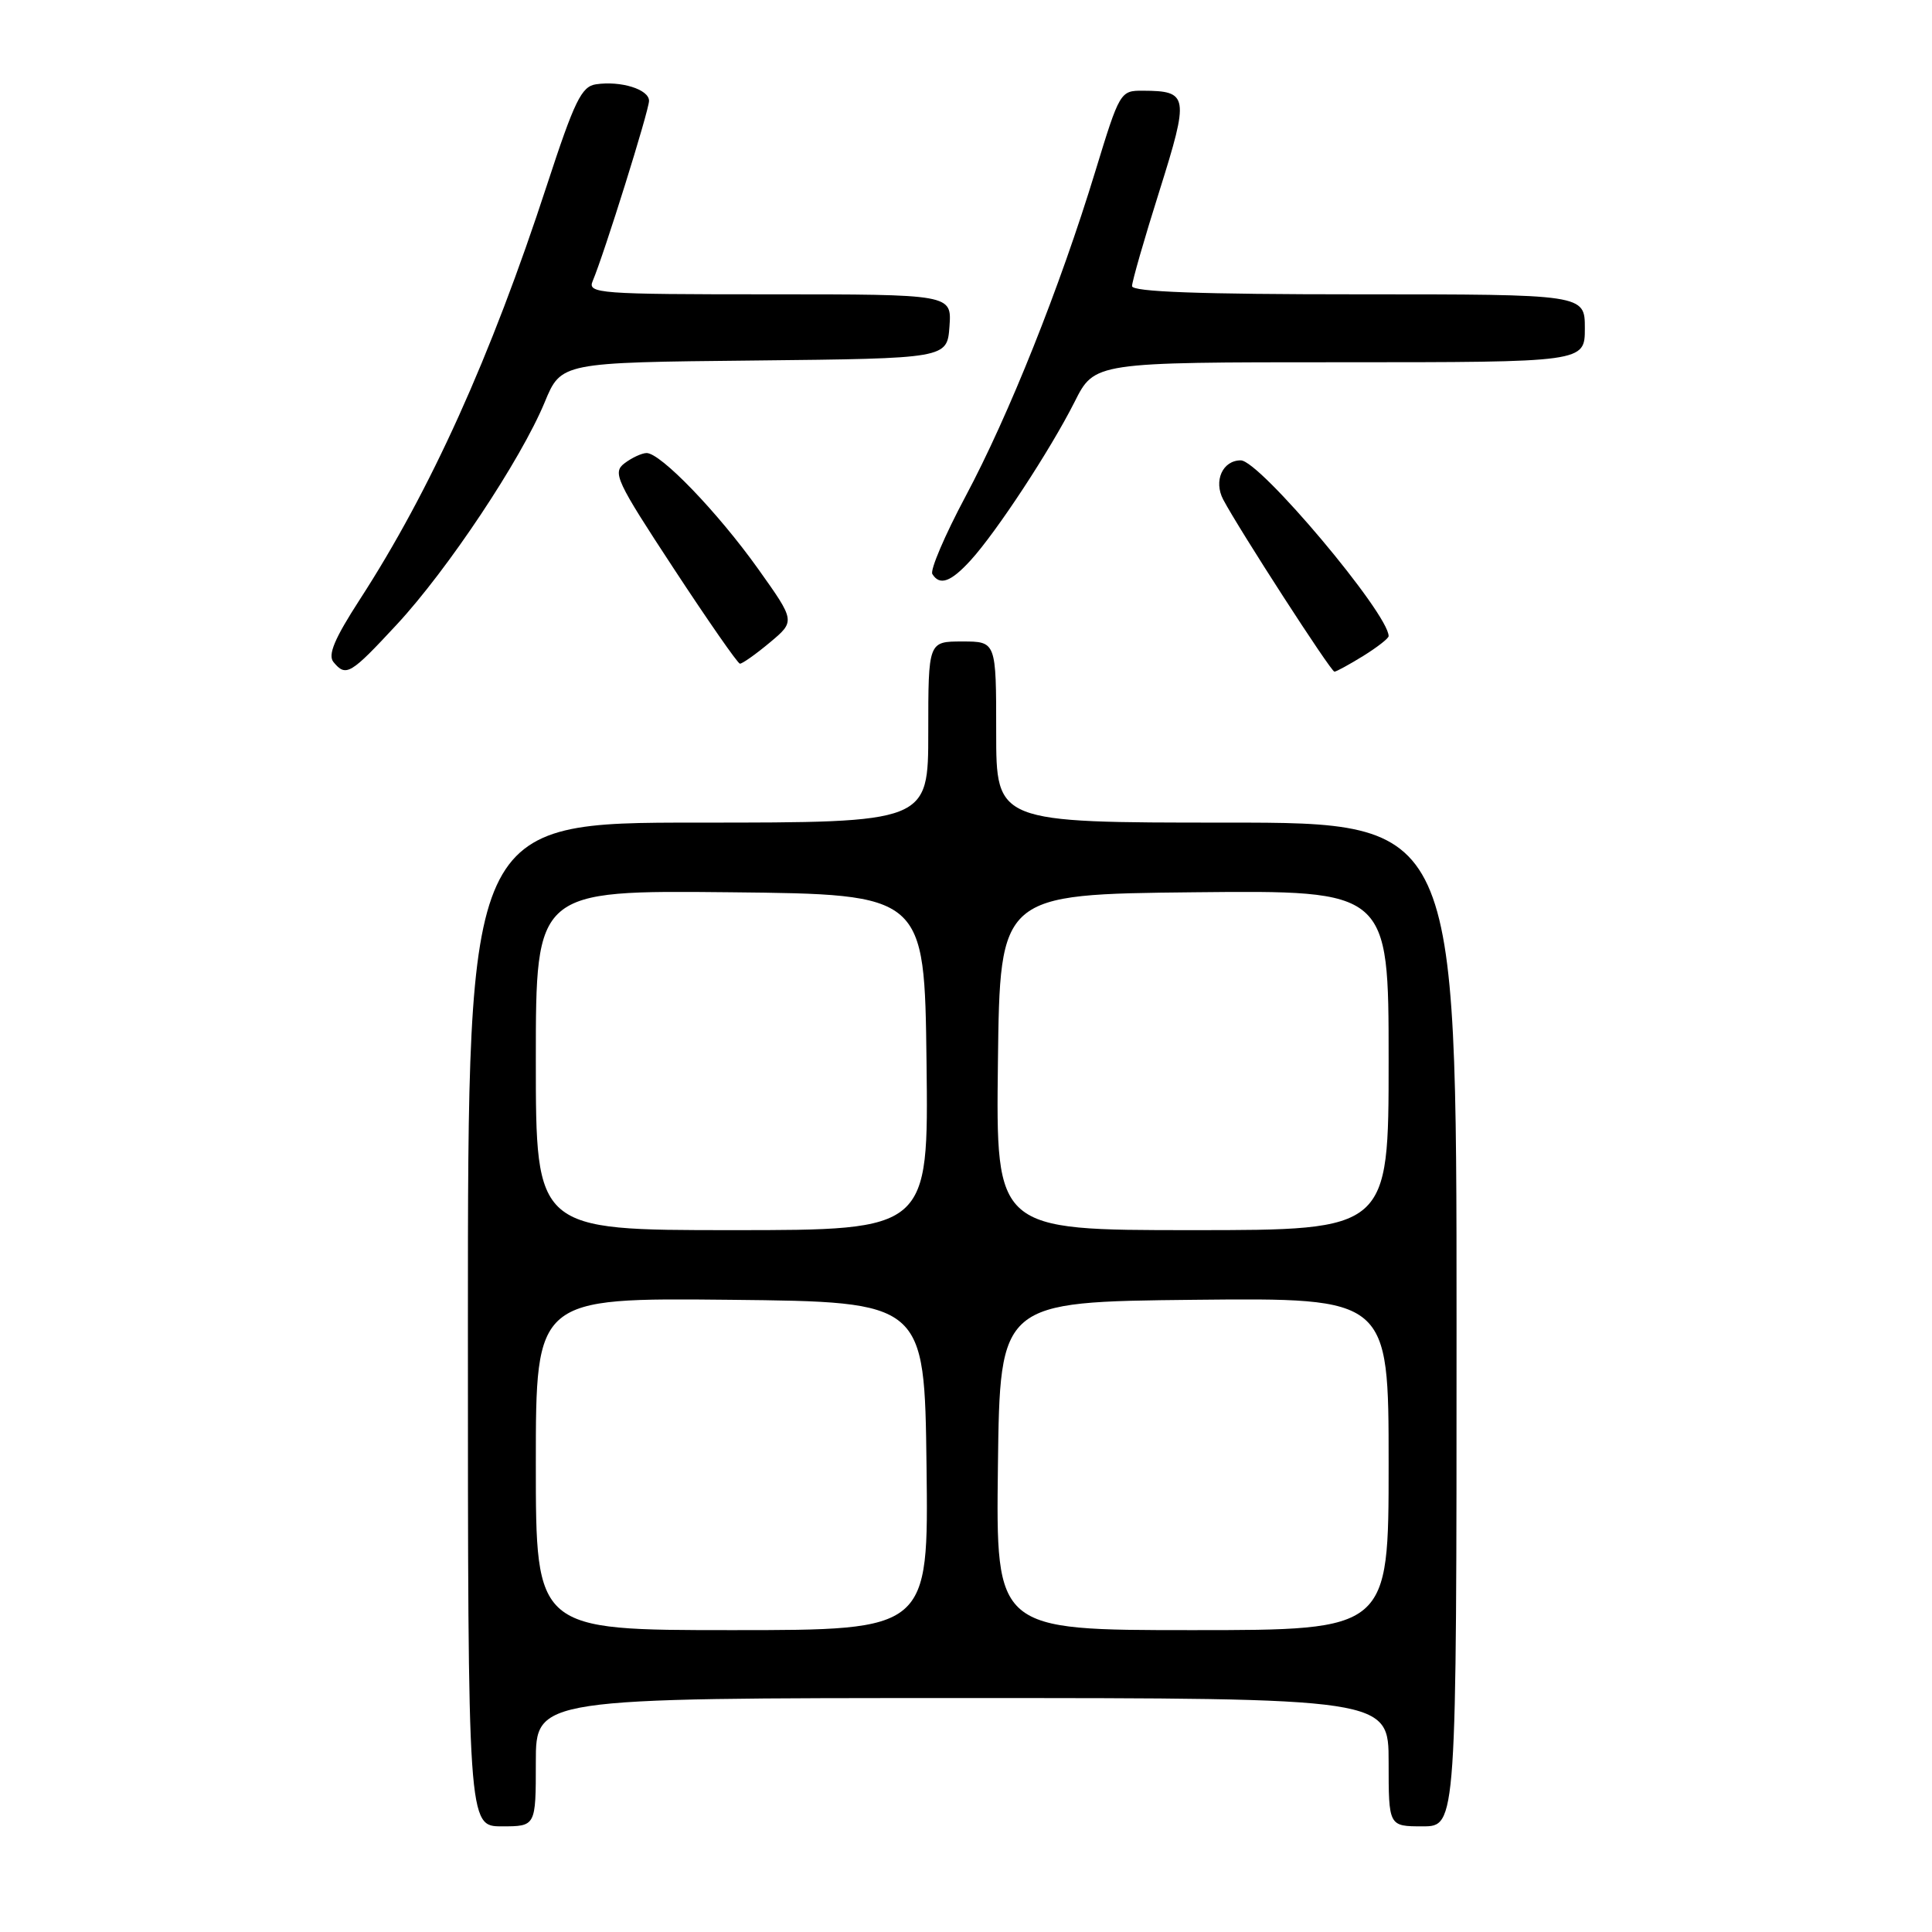 <?xml version="1.0" encoding="UTF-8" standalone="no"?>
<!DOCTYPE svg PUBLIC "-//W3C//DTD SVG 1.1//EN" "http://www.w3.org/Graphics/SVG/1.1/DTD/svg11.dtd" >
<svg xmlns="http://www.w3.org/2000/svg" xmlns:xlink="http://www.w3.org/1999/xlink" version="1.1" viewBox="0 0 256 256">
 <g >
 <path fill="currentColor"
d=" M 71.00 233.50 C 71.00 225.00 71.00 225.00 127.50 225.00 C 184.00 225.00 184.00 225.00 184.00 233.50 C 184.00 242.00 184.00 242.00 188.50 242.00 C 193.00 242.00 193.00 242.00 193.00 175.50 C 193.00 109.00 193.00 109.00 162.50 109.00 C 132.00 109.00 132.00 109.00 132.00 97.00 C 132.00 85.00 132.00 85.00 127.50 85.00 C 123.00 85.00 123.00 85.00 123.00 97.00 C 123.00 109.00 123.00 109.00 92.50 109.00 C 62.00 109.00 62.00 109.00 62.00 175.50 C 62.00 242.00 62.00 242.00 66.50 242.00 C 71.00 242.00 71.00 242.00 71.00 233.50 Z  M 52.58 82.75 C 59.32 75.49 69.02 60.91 72.17 53.31 C 74.35 48.03 74.35 48.03 99.93 47.77 C 125.50 47.50 125.50 47.50 125.81 43.25 C 126.11 39.00 126.11 39.00 101.95 39.00 C 79.32 39.00 77.83 38.89 78.53 37.25 C 80.06 33.63 86.00 14.63 86.00 13.36 C 86.00 11.84 82.26 10.68 78.97 11.17 C 77.05 11.45 76.12 13.38 72.48 24.50 C 65.03 47.32 57.05 64.98 47.65 79.48 C 44.32 84.63 43.41 86.79 44.19 87.73 C 45.85 89.73 46.43 89.38 52.58 82.75 Z  M 180.63 86.92 C 182.48 85.77 184.00 84.59 184.00 84.29 C 184.00 81.31 166.91 61.00 164.41 61.00 C 162.00 61.00 160.78 63.72 162.08 66.19 C 164.19 70.18 176.35 89.00 176.82 89.00 C 177.06 89.00 178.78 88.06 180.63 86.92 Z  M 101.99 85.15 C 105.39 82.31 105.39 82.31 100.47 75.40 C 95.11 67.88 87.50 59.98 85.66 60.03 C 85.02 60.05 83.71 60.66 82.75 61.39 C 81.13 62.62 81.64 63.71 89.25 75.30 C 93.79 82.22 97.74 87.90 98.04 87.94 C 98.33 87.97 100.11 86.72 101.99 85.15 Z  M 128.61 74.25 C 132.04 70.49 139.18 59.62 142.39 53.25 C 145.03 48.00 145.03 48.00 177.52 48.00 C 210.00 48.00 210.00 48.00 210.00 43.50 C 210.00 39.00 210.00 39.00 180.00 39.00 C 158.97 39.00 150.00 38.67 150.00 37.91 C 150.00 37.31 151.63 31.63 153.63 25.30 C 157.59 12.70 157.49 12.05 151.45 12.02 C 148.44 12.00 148.36 12.14 145.12 22.75 C 140.44 38.08 133.68 55.02 127.92 65.81 C 125.19 70.93 123.22 75.55 123.54 76.06 C 124.52 77.65 125.99 77.12 128.61 74.25 Z  M 71.00 193.98 C 71.00 171.97 71.00 171.97 96.75 172.23 C 122.50 172.50 122.50 172.50 122.77 194.25 C 123.04 216.00 123.04 216.00 97.02 216.00 C 71.00 216.00 71.00 216.00 71.00 193.98 Z  M 132.23 194.25 C 132.50 172.50 132.50 172.50 158.25 172.23 C 184.00 171.97 184.00 171.97 184.00 193.98 C 184.00 216.00 184.00 216.00 157.98 216.00 C 131.96 216.00 131.96 216.00 132.23 194.25 Z  M 71.00 140.48 C 71.00 117.97 71.00 117.97 96.75 118.23 C 122.50 118.50 122.50 118.50 122.77 140.75 C 123.04 163.00 123.04 163.00 97.02 163.00 C 71.00 163.00 71.00 163.00 71.00 140.48 Z  M 132.23 140.75 C 132.50 118.50 132.50 118.50 158.25 118.23 C 184.00 117.97 184.00 117.97 184.00 140.48 C 184.00 163.00 184.00 163.00 157.98 163.00 C 131.96 163.00 131.96 163.00 132.23 140.75 Z "/>
</g>
</svg>